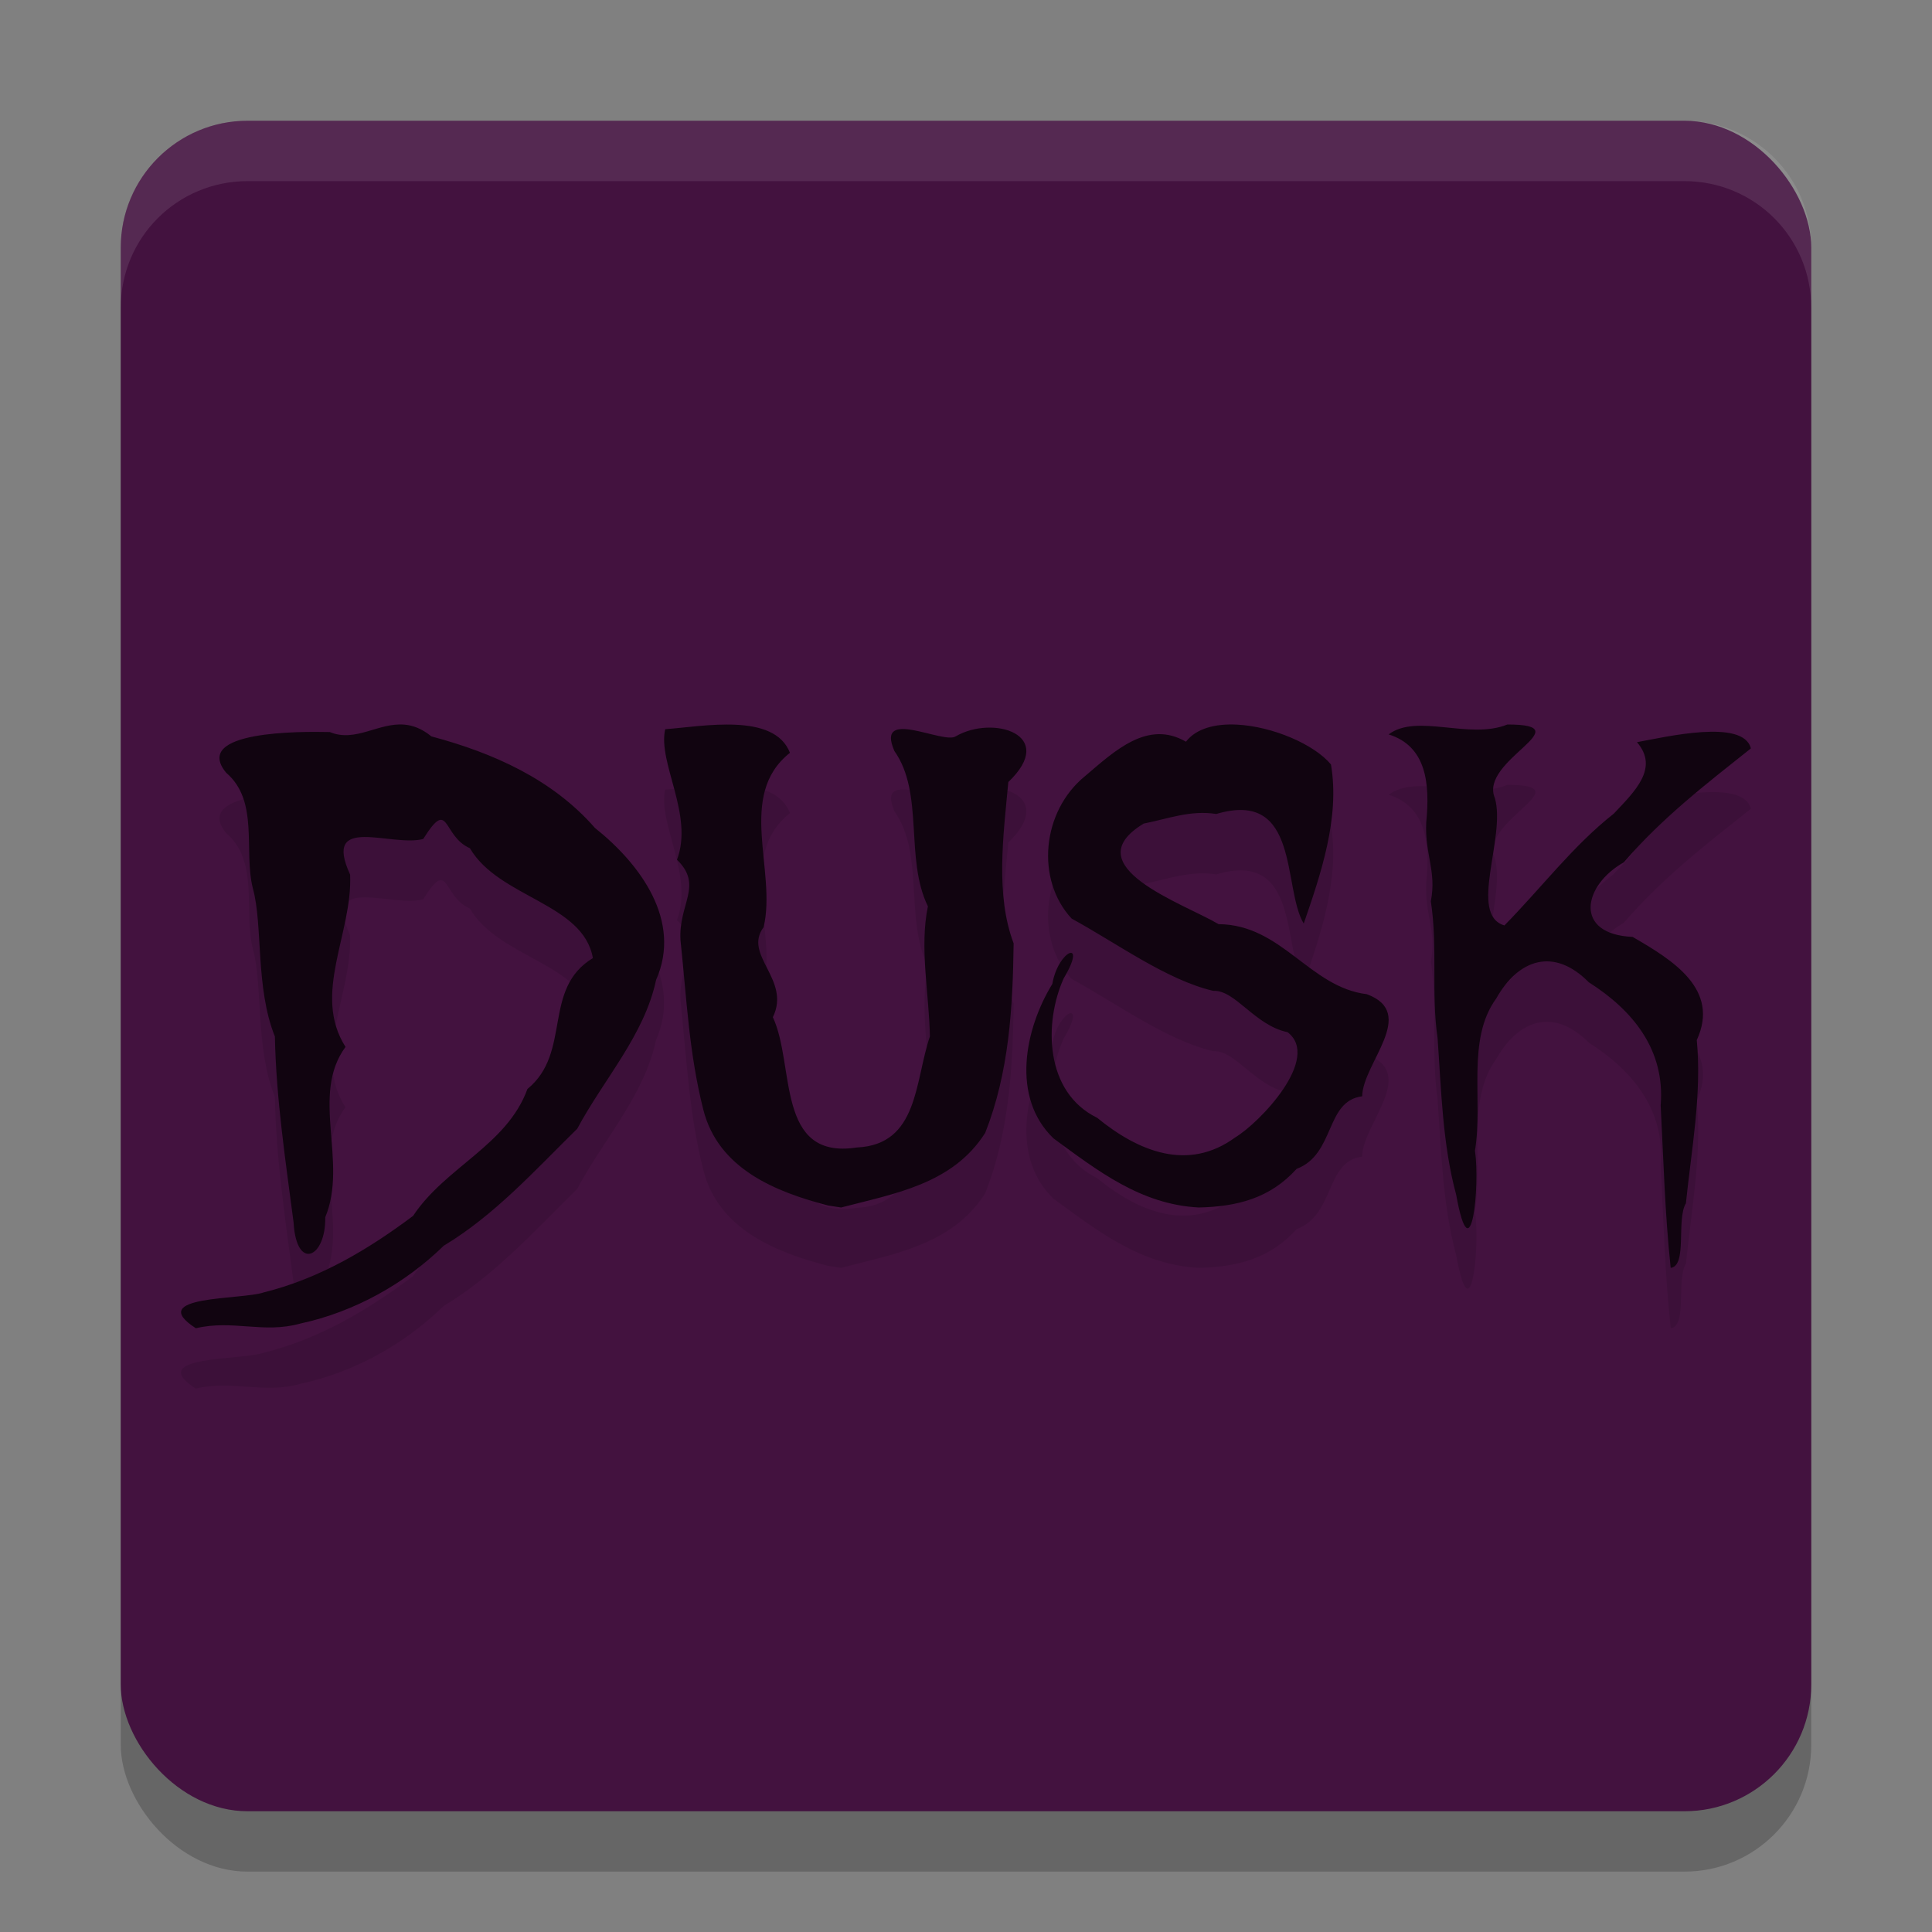 <svg xmlns="http://www.w3.org/2000/svg" width="32" height="32" version="1.1">
 <rect width="100%" height="100%" fill="#808080" stroke="none"/>
 <rect style="opacity:0.2" width="28" height="28" x="2" y="3" rx="2.1" ry="2.1"/>
 <rect style="fill:#43123f" width="28" height="28" x="2" y="2" rx="2.1" ry="2.1"/>
 <path style="opacity:0.1" d="M 24.967,13 C 24.335,13.257 23.469,12.81 23,13.164 c 0.629,0.196 0.686,0.818 0.623,1.457 -0.026,0.533 0.174,0.808 0.076,1.307 0.116,0.757 0.002,1.526 0.111,2.268 0.061,0.861 0.083,1.761 0.309,2.594 0.246,1.366 0.398,-0.153 0.311,-0.73 0.14,-0.839 -0.146,-1.838 0.354,-2.521 0.368,-0.654 0.956,-0.851 1.533,-0.268 0.727,0.462 1.266,1.118 1.189,2.039 0.046,0.896 0.07,1.795 0.166,2.691 0.279,-0.035 0.09,-0.801 0.252,-1.07 0.092,-0.897 0.266,-1.805 0.18,-2.703 0.387,-0.839 -0.391,-1.322 -1.062,-1.709 -0.984,-0.044 -0.822,-0.855 -0.146,-1.234 C 27.536,14.541 28.251,13.992 29,13.396 c -0.123,-0.494 -1.393,-0.195 -1.887,-0.104 0.372,0.429 -0.039,0.818 -0.385,1.184 -0.678,0.535 -1.187,1.217 -1.811,1.852 -0.605,-0.179 0.029,-1.458 -0.158,-2.109 C 24.489,13.595 26.227,13 24.967,13 Z m -18.27,0.002 c -0.428,-0.037 -0.81,0.3 -1.234,0.123 -0.477,-0.011 -2.291,-0.024 -1.717,0.674 0.55,0.47 0.285,1.285 0.441,1.914 0.17,0.614 0.039,1.641 0.365,2.455 0.021,1.035 0.177,2.059 0.311,3.082 0.046,0.808 0.536,0.586 0.523,-0.088 0.382,-0.919 -0.253,-2.022 0.336,-2.822 -0.559,-0.875 0.12,-1.88 0.076,-2.854 -0.466,-1.013 0.684,-0.45 1.211,-0.59 0.44,-0.702 0.309,-0.049 0.773,0.152 0.481,0.823 1.878,0.909 2.037,1.82 -0.848,0.514 -0.343,1.562 -1.084,2.168 -0.341,0.935 -1.358,1.29 -1.895,2.102 -0.729,0.546 -1.532,1.033 -2.473,1.268 -0.356,0.126 -1.978,0.043 -1.125,0.594 0.611,-0.146 1.124,0.093 1.73,-0.078 0.896,-0.193 1.73,-0.659 2.375,-1.289 0.847,-0.508 1.514,-1.254 2.211,-1.938 0.439,-0.822 1.113,-1.551 1.307,-2.465 0.432,-0.976 -0.257,-1.916 -1.014,-2.518 C 9.15,13.908 8.175,13.472 7.145,13.197 6.989,13.069 6.84,13.014 6.697,13.002 Z m 13.791,0 c -0.354,-0.018 -0.674,0.06 -0.846,0.283 -0.633,-0.369 -1.18,0.153 -1.67,0.568 -0.72,0.585 -0.821,1.72 -0.223,2.361 0.751,0.409 1.568,1.015 2.346,1.197 0.361,-0.022 0.689,0.573 1.23,0.684 0.56,0.43 -0.458,1.499 -0.871,1.746 -0.776,0.566 -1.598,0.233 -2.283,-0.328 -0.871,-0.425 -0.884,-1.579 -0.553,-2.311 0.4,-0.669 -0.095,-0.467 -0.189,0.094 -0.457,0.747 -0.686,1.878 0.02,2.559 0.731,0.533 1.442,1.095 2.408,1.145 0.629,-0.015 1.177,-0.15 1.617,-0.639 0.645,-0.246 0.472,-1.126 1.088,-1.203 0.006,-0.545 0.929,-1.376 0.076,-1.691 -0.95,-0.116 -1.404,-1.151 -2.455,-1.16 -0.579,-0.342 -2.406,-0.959 -1.24,-1.666 0.399,-0.078 0.772,-0.227 1.201,-0.158 1.393,-0.415 1.095,1.224 1.449,1.814 0.279,-0.811 0.602,-1.748 0.451,-2.635 -0.277,-0.334 -0.967,-0.63 -1.557,-0.66 z m -8.303,0.002 c -0.405,-0.019 -0.856,0.051 -1.168,0.074 -0.127,0.554 0.476,1.418 0.195,2.162 0.44,0.427 0.022,0.732 0.059,1.33 0.104,1 0.142,1.873 0.377,2.805 0.247,0.988 1.204,1.368 2.068,1.592 L 13.932,21 c 0.873,-0.23 1.845,-0.382 2.387,-1.236 0.394,-1.001 0.456,-2.068 0.471,-3.139 -0.305,-0.804 -0.171,-1.78 -0.088,-2.672 0.823,-0.786 -0.255,-1.115 -0.869,-0.758 -0.202,0.14 -1.34,-0.494 -1.018,0.244 0.498,0.706 0.166,1.775 0.555,2.572 -0.142,0.684 0.019,1.443 0.033,2.154 -0.253,0.747 -0.189,1.794 -1.211,1.84 -1.348,0.21 -1.019,-1.365 -1.391,-2.158 0.306,-0.625 -0.501,-1.027 -0.152,-1.49 0.222,-0.939 -0.454,-2.184 0.436,-2.889 -0.131,-0.338 -0.493,-0.445 -0.898,-0.465 z"/>
 <path style="fill:#110410" d="M 24.967 12 C 24.335 12.257 23.469 11.81 23 12.164 C 23.629 12.36 23.686 12.982 23.623 13.621 C 23.597 14.154 23.797 14.429 23.699 14.928 C 23.816 15.684 23.702 16.454 23.811 17.195 C 23.872 18.057 23.893 18.957 24.119 19.789 C 24.365 21.155 24.517 19.636 24.43 19.059 C 24.569 18.22 24.284 17.22 24.783 16.537 C 25.151 15.883 25.74 15.686 26.316 16.27 C 27.044 16.732 27.582 17.387 27.506 18.309 C 27.552 19.204 27.576 20.103 27.672 21 C 27.951 20.965 27.762 20.199 27.924 19.93 C 28.016 19.033 28.189 18.125 28.104 17.227 C 28.49 16.388 27.712 15.905 27.041 15.518 C 26.057 15.474 26.219 14.663 26.895 14.283 C 27.536 13.541 28.251 12.992 29 12.396 C 28.877 11.903 27.607 12.202 27.113 12.293 C 27.485 12.722 27.074 13.111 26.729 13.477 C 26.051 14.011 25.542 14.693 24.918 15.328 C 24.313 15.149 24.947 13.87 24.76 13.219 C 24.489 12.595 26.227 12 24.967 12 z M 6.697 12.002 C 6.269 11.965 5.887 12.302 5.463 12.125 C 4.985 12.114 3.172 12.101 3.746 12.799 C 4.296 13.269 4.031 14.084 4.188 14.713 C 4.358 15.327 4.226 16.353 4.553 17.168 C 4.574 18.203 4.73 19.227 4.863 20.25 C 4.909 21.058 5.399 20.836 5.387 20.162 C 5.769 19.243 5.134 18.14 5.723 17.34 C 5.164 16.464 5.842 15.459 5.799 14.486 C 5.333 13.473 6.483 14.036 7.01 13.896 C 7.45 13.195 7.319 13.847 7.783 14.049 C 8.264 14.872 9.661 14.958 9.82 15.869 C 8.973 16.383 9.477 17.431 8.736 18.037 C 8.395 18.972 7.378 19.328 6.842 20.139 C 6.113 20.684 5.31 21.172 4.369 21.406 C 4.013 21.532 2.391 21.449 3.244 22 C 3.855 21.854 4.368 22.093 4.975 21.922 C 5.87 21.729 6.705 21.263 7.35 20.633 C 8.196 20.125 8.864 19.379 9.561 18.695 C 10 17.874 10.674 17.144 10.867 16.23 C 11.299 15.254 10.61 14.315 9.854 13.713 C 9.15 12.908 8.175 12.472 7.145 12.197 C 6.989 12.069 6.84 12.014 6.697 12.002 z M 20.488 12.002 C 20.134 11.984 19.815 12.062 19.643 12.285 C 19.009 11.917 18.462 12.438 17.973 12.854 C 17.252 13.439 17.152 14.574 17.75 15.215 C 18.501 15.624 19.318 16.229 20.096 16.412 C 20.457 16.391 20.784 16.985 21.326 17.096 C 21.887 17.525 20.868 18.595 20.455 18.842 C 19.679 19.407 18.857 19.075 18.172 18.514 C 17.301 18.089 17.288 16.935 17.619 16.203 C 18.019 15.534 17.525 15.736 17.43 16.297 C 16.972 17.044 16.743 18.175 17.449 18.855 C 18.18 19.389 18.892 19.95 19.857 20 C 20.486 19.985 21.034 19.85 21.475 19.361 C 22.119 19.116 21.946 18.236 22.562 18.158 C 22.569 17.613 23.491 16.782 22.639 16.467 C 21.688 16.351 21.234 15.315 20.184 15.307 C 19.605 14.964 17.777 14.347 18.943 13.641 C 19.342 13.563 19.715 13.414 20.145 13.482 C 21.538 13.068 21.239 14.707 21.594 15.297 C 21.873 14.486 22.196 13.549 22.045 12.662 C 21.768 12.328 21.078 12.032 20.488 12.002 z M 12.186 12.004 C 11.78 11.985 11.33 12.055 11.018 12.078 C 10.89 12.632 11.494 13.496 11.213 14.24 C 11.653 14.667 11.235 14.973 11.271 15.57 C 11.376 16.571 11.413 17.444 11.648 18.375 C 11.895 19.363 12.852 19.743 13.717 19.967 L 13.932 20 C 14.805 19.77 15.776 19.618 16.318 18.764 C 16.713 17.763 16.775 16.696 16.789 15.625 C 16.485 14.821 16.618 13.845 16.701 12.953 C 17.525 12.167 16.446 11.838 15.832 12.195 C 15.63 12.336 14.492 11.702 14.814 12.439 C 15.312 13.145 14.981 14.214 15.369 15.012 C 15.227 15.695 15.389 16.455 15.402 17.166 C 15.149 17.913 15.214 18.96 14.191 19.006 C 12.843 19.215 13.172 17.64 12.801 16.848 C 13.107 16.223 12.3 15.821 12.648 15.357 C 12.87 14.418 12.194 13.174 13.084 12.469 C 12.953 12.131 12.591 12.023 12.186 12.004 z"/>
 <path style="fill:#ffffff;opacity:0.1" d="M 4.1 2 C 2.936 2 2 2.936 2 4.1 L 2 5.1 C 2 3.936 2.936 3 4.1 3 L 27.9 3 C 29.064 3 30 3.936 30 5.1 L 30 4.1 C 30 2.936 29.064 2 27.9 2 L 4.1 2 z"/>
</svg>
